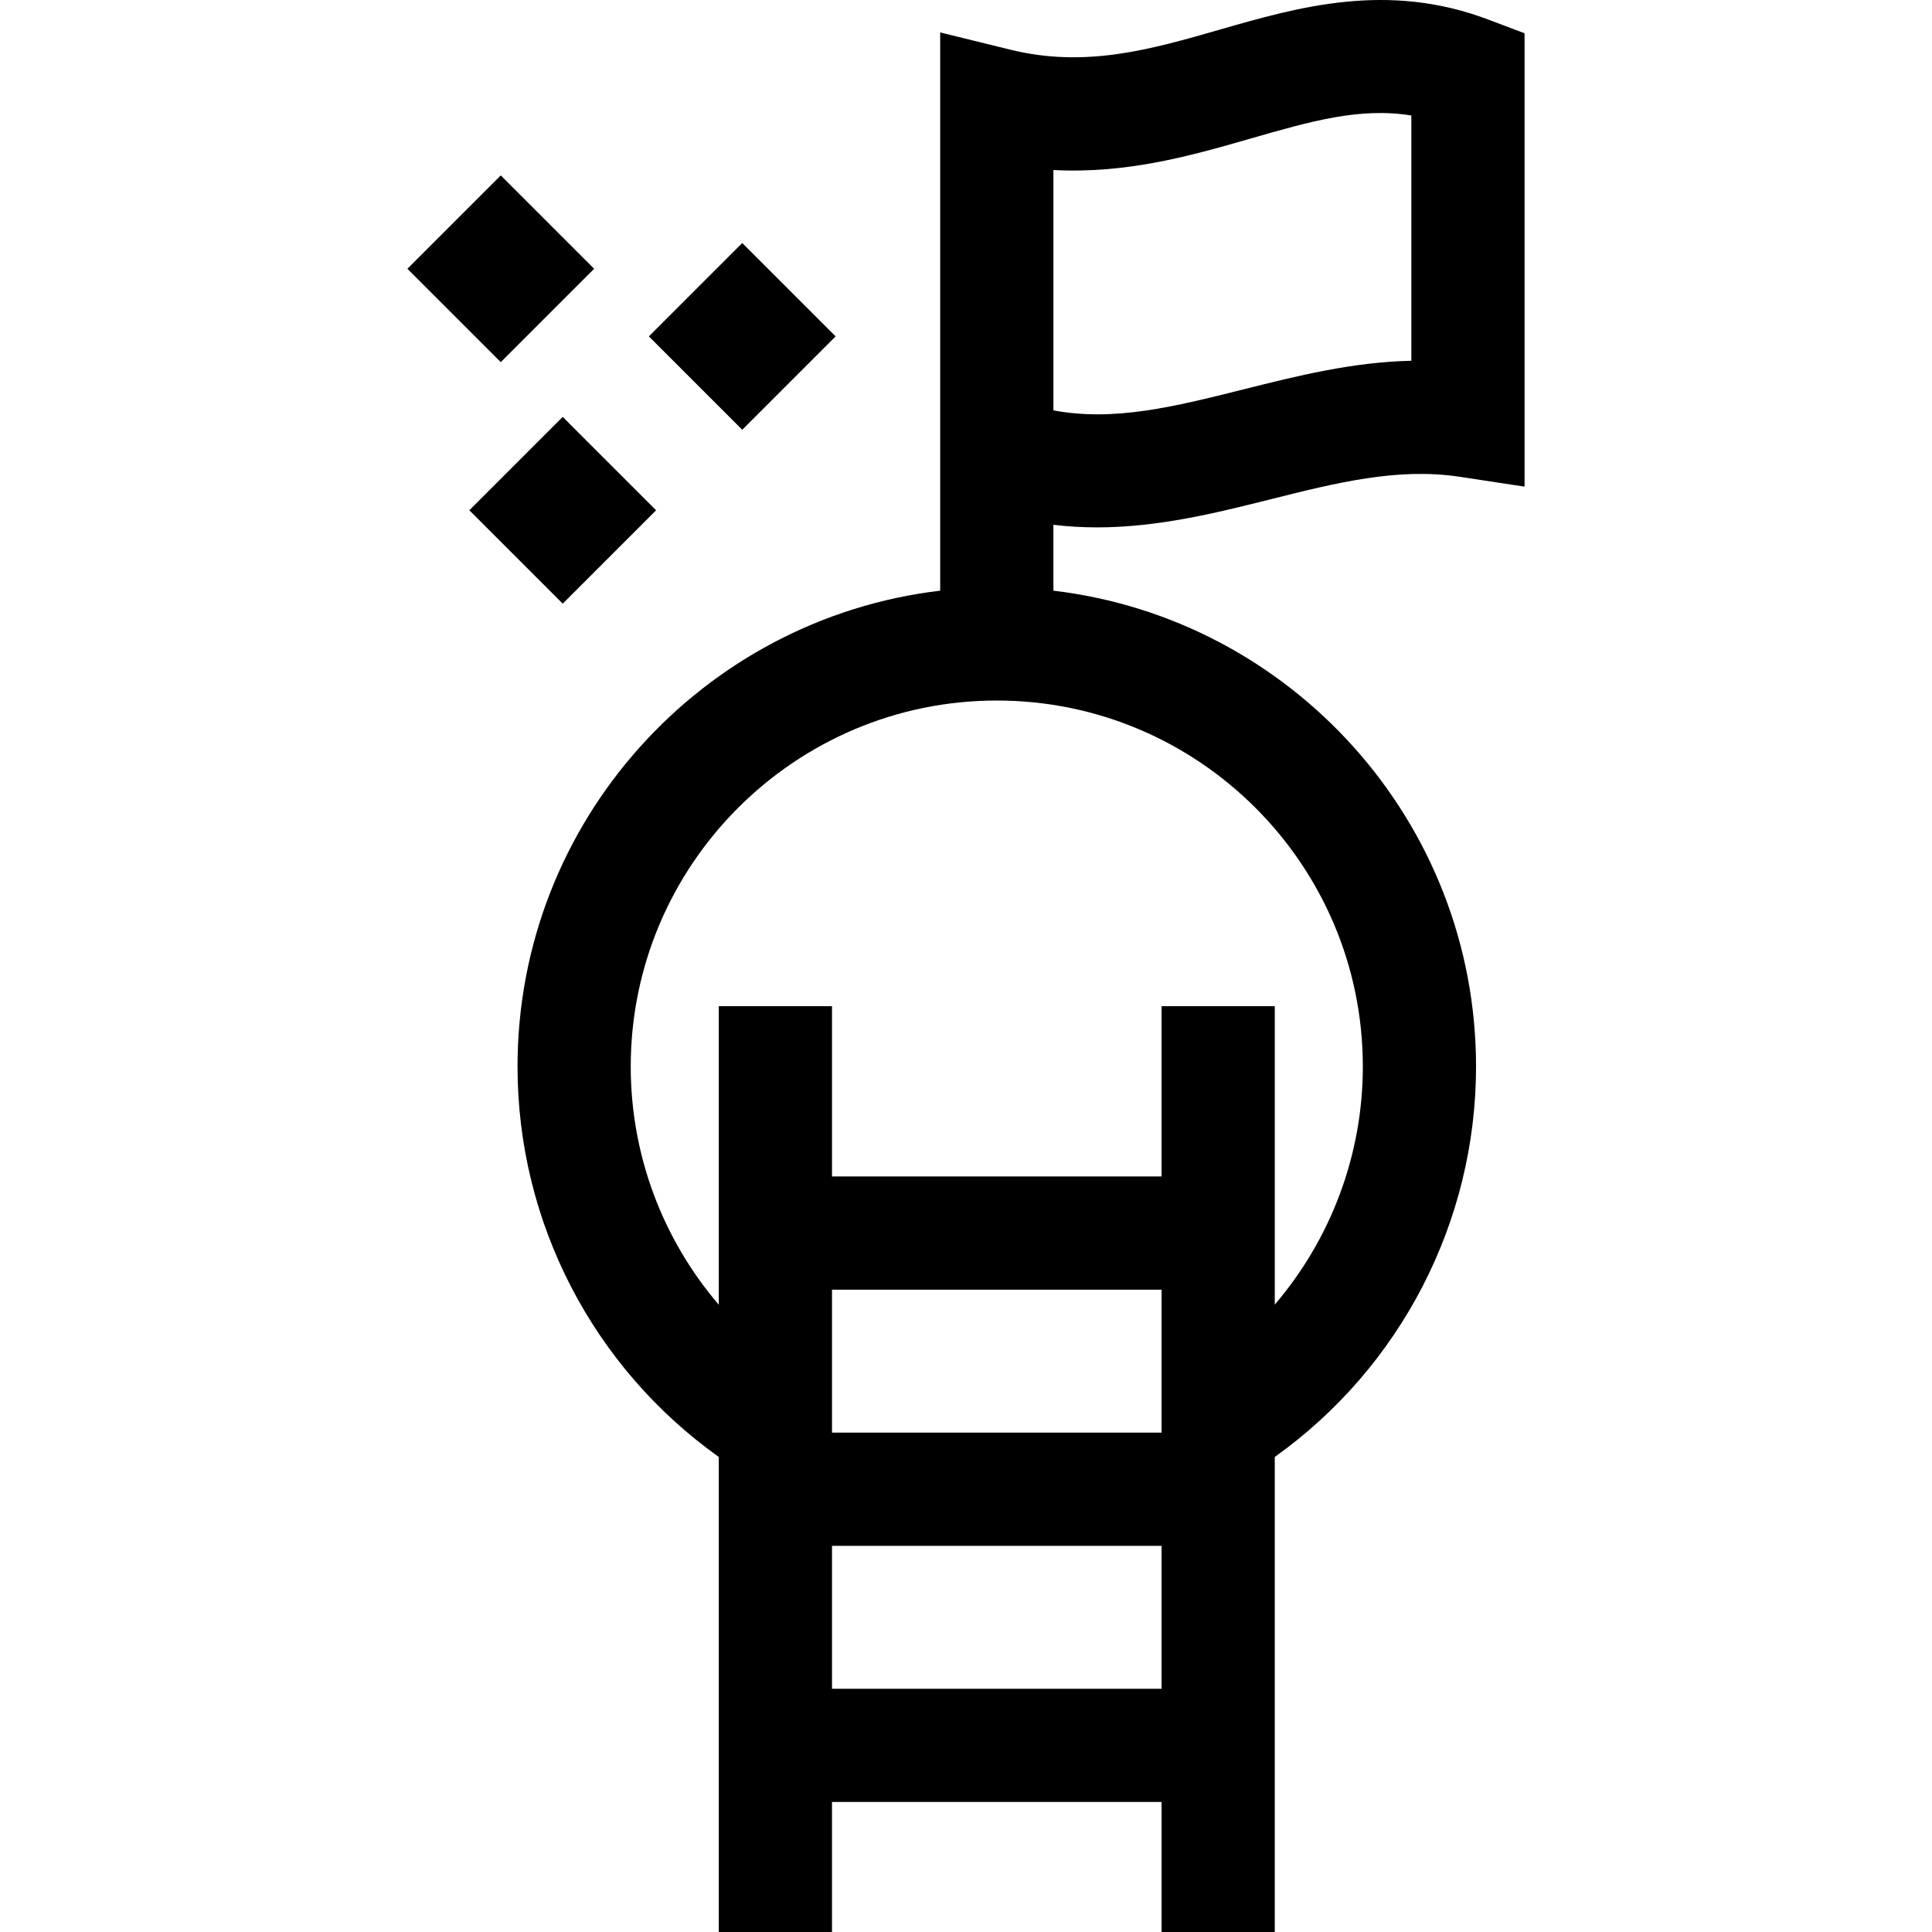 <?xml version="1.0" encoding="iso-8859-1"?>
<!-- Generator: Adobe Illustrator 19.0.0, SVG Export Plug-In . SVG Version: 6.00 Build 0)  -->
<svg version="1.1" id="Capa_1" xmlns="http://www.w3.org/2000/svg" xmlns:xlink="http://www.w3.org/1999/xlink" x="0px" y="0px"
	 viewBox="0 0 511.999 511.999" style="enable-background:new 0 0 511.999 511.999;" xml:space="preserve">
<g>
	<g>
		<path d="M290.72,139.76c16.32-0.001,31.76-3.874,46.028-7.454c17.304-4.342,33.649-8.444,50.024-5.959l17.25,2.615V8.817
			l-9.702-3.663c-26.685-10.077-50.272-3.289-71.084,2.7c-18.268,5.257-35.523,10.223-55.496,5.311l-18.583-4.569v147.939
			c-62.988,7.445-112.007,61.161-112.007,126.118c0,41.414,20.108,79.789,53.336,103.456v125.891h30.002v-34.457h87.339v34.457
			h30.002V386.106c33.418-23.836,53.336-62.4,53.336-103.452c0-64.957-49.019-118.672-112.007-126.118v-17.462
			C283.058,139.548,286.912,139.76,290.72,139.76z M279.159,45.058c19.675,1.038,36.823-3.897,52.374-8.372
			c15.769-4.537,28.851-8.302,42.487-6.077v64.996c-15.64,0.342-30.287,4.016-44.574,7.601c-18.118,4.546-34.179,8.575-50.287,5.544
			v-7.581h0V45.058z M307.828,447.541h-87.339v-37.88h87.339V447.541z M307.828,379.659h-87.339v-37.881h87.339V379.659z
			 M361.164,282.653c0,23.369-8.459,45.684-23.334,63.079v-79.08h-30.002v45.124h-87.339v-45.124h-30.002v79.117
			c-14.821-17.304-23.334-39.567-23.334-63.116c0-53.489,43.517-97.006,97.006-97.006
			C317.647,185.648,361.164,229.164,361.164,282.653z"/>
	</g>
</g>
<g>
	<g>
		
			<rect x="179.234" y="71.636" transform="matrix(0.707 -0.707 0.707 0.707 -5.407 165.22)" width="35.002" height="35.002"/>
	</g>
</g>
<g>
	<g>
		
			<rect x="131.654" y="117.725" transform="matrix(0.707 -0.707 0.707 0.707 -51.932 145.075)" width="35.002" height="35.002"/>
	</g>
</g>
<g>
	<g>
		
			<rect x="115.227" y="53.72" transform="matrix(0.707 -0.707 0.707 0.707 -11.486 114.713)" width="35.002" height="35.002"/>
	</g>
</g>
<g>
</g>
<g>
</g>
<g>
</g>
<g>
</g>
<g>
</g>
<g>
</g>
<g>
</g>
<g>
</g>
<g>
</g>
<g>
</g>
<g>
</g>
<g>
</g>
<g>
</g>
<g>
</g>
<g>
</g>
</svg>
